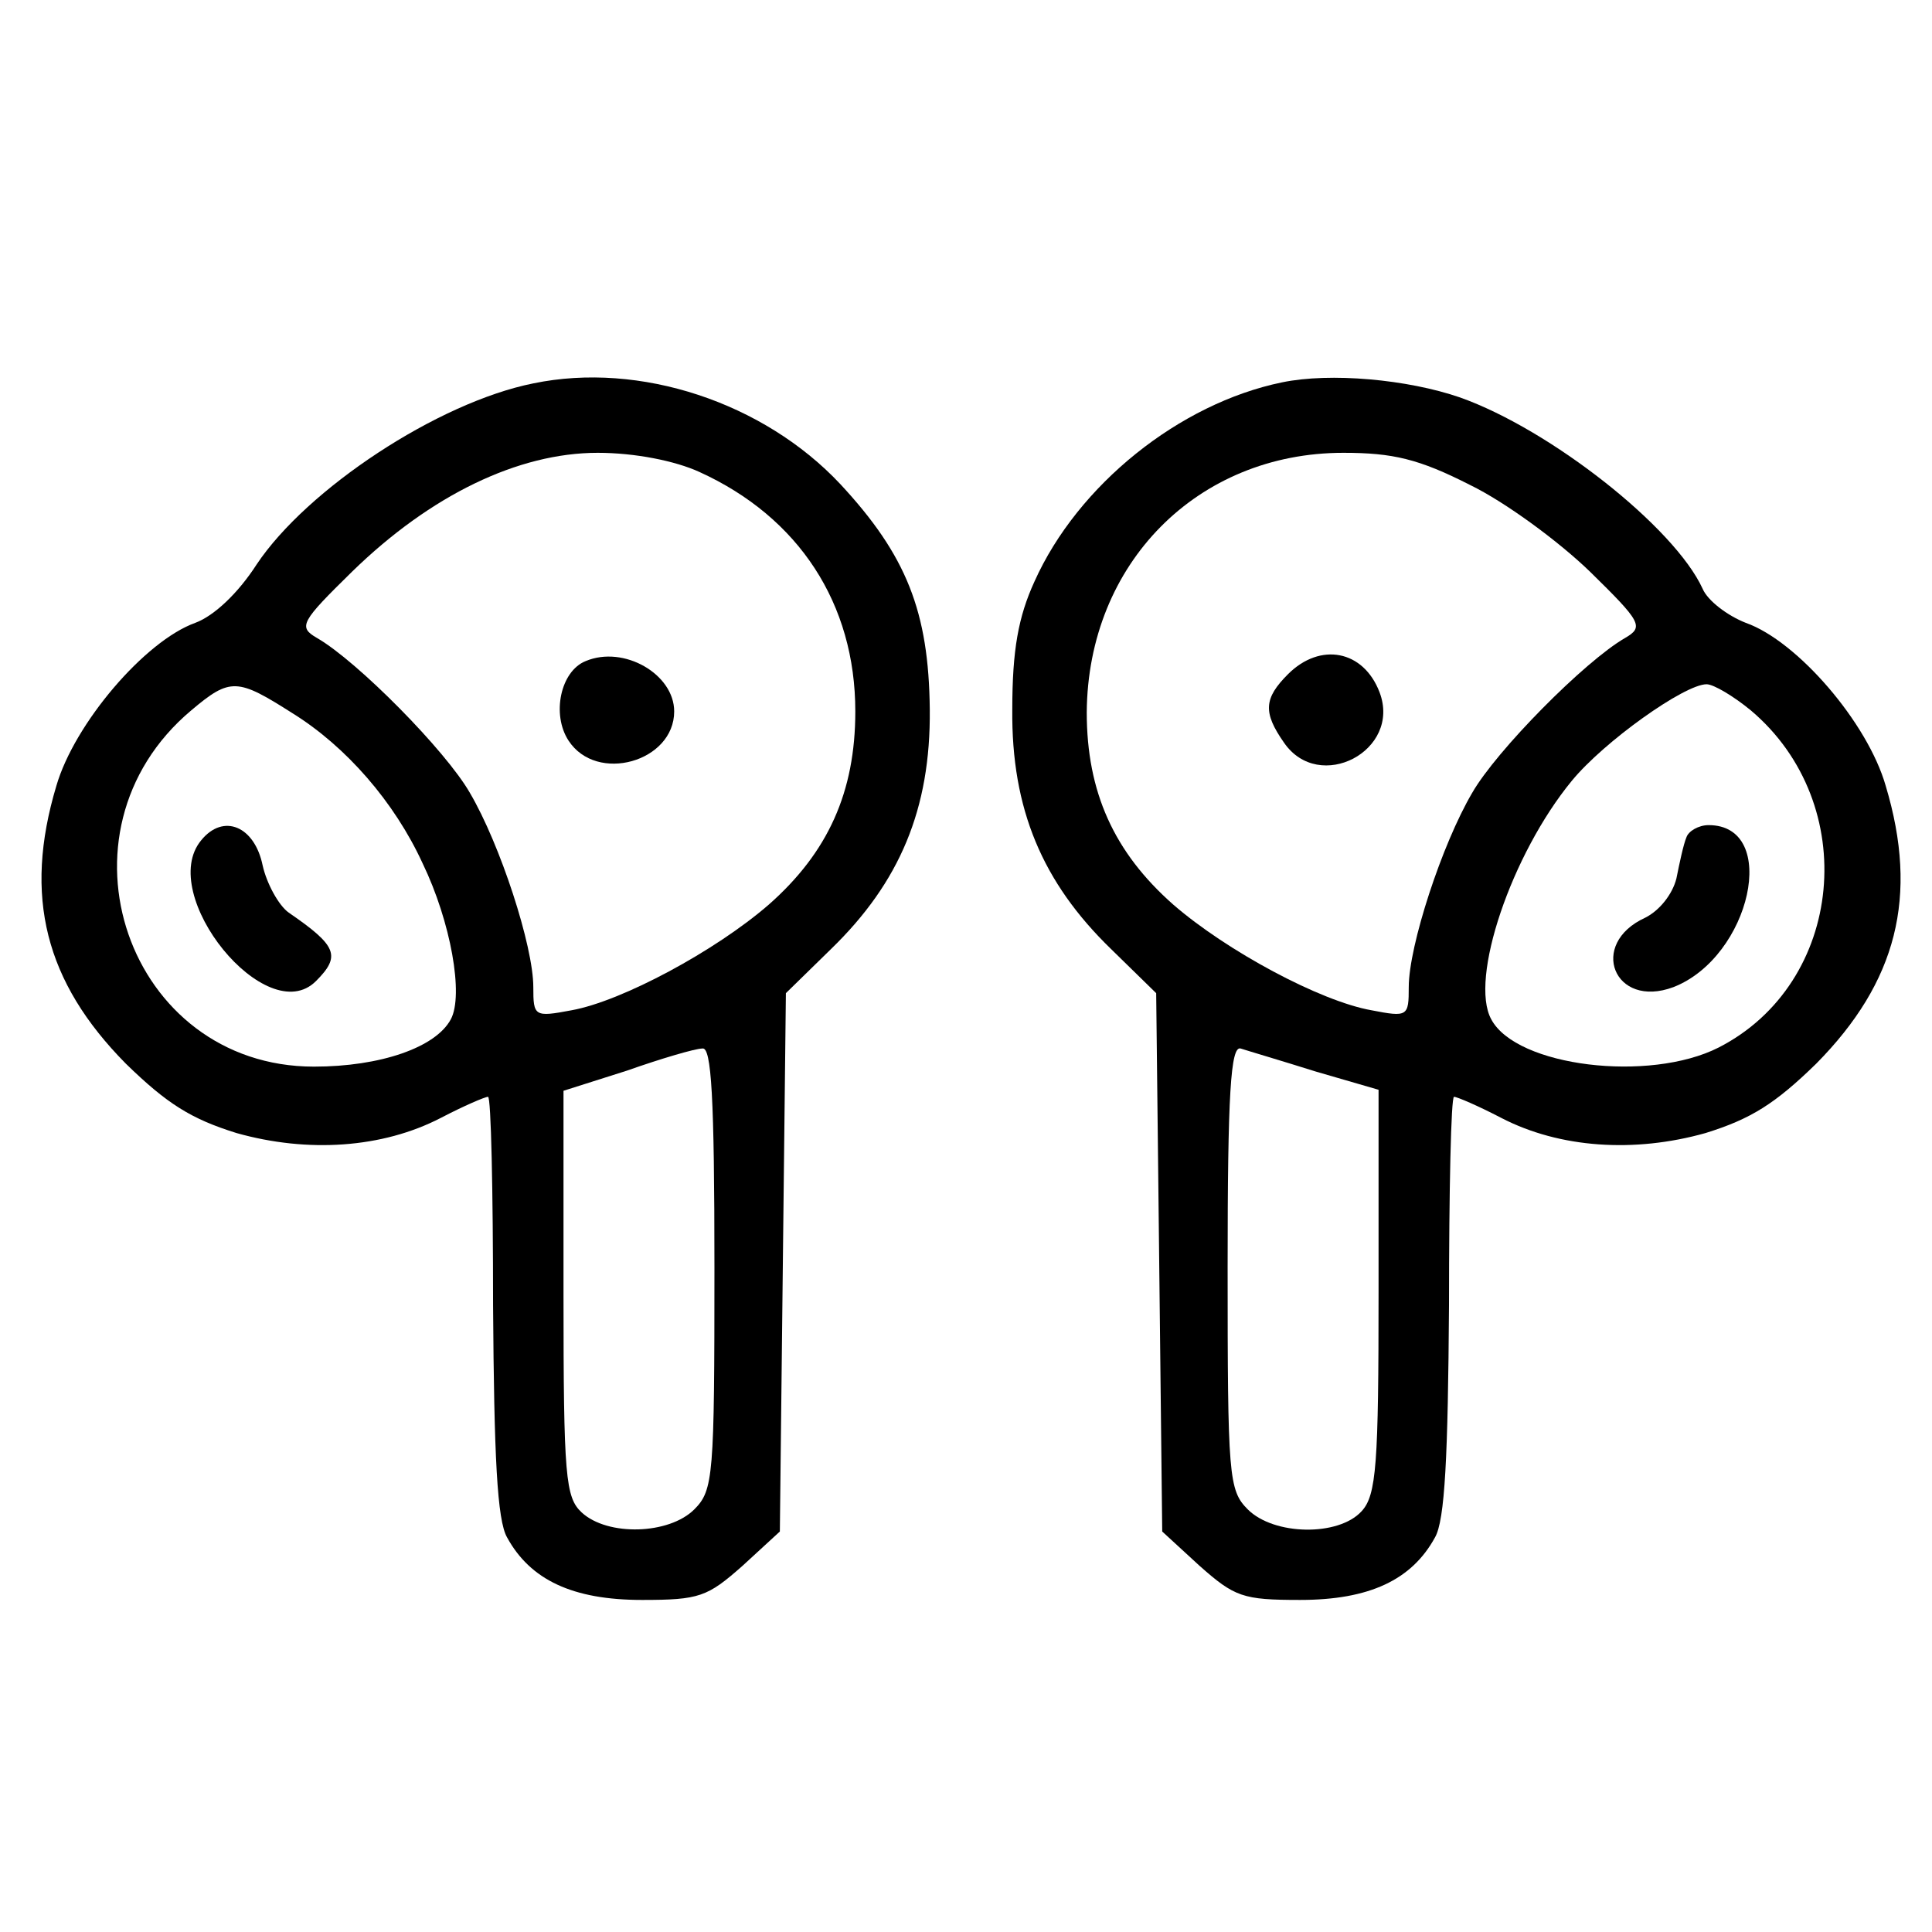 <?xml version="1.0" standalone="no"?>
<!DOCTYPE svg PUBLIC "-//W3C//DTD SVG 20010904//EN"
 "http://www.w3.org/TR/2001/REC-SVG-20010904/DTD/svg10.dtd">
<svg version="1.0" xmlns="http://www.w3.org/2000/svg"
 width="192pt" height="192pt" viewBox="0 0 192 192"
 preserveAspectRatio="xMidYMid meet">

<g transform="translate(0,192) scale(0.1,-0.1)"
fill="#000000" stroke="none">
<path d="M530 1539 c-95 -19 -225 -105 -275 -180 -18 -28 -42 -51 -61 -58 -50
-18 -120 -100 -138 -162 -33 -110 -11 -195 69 -276 41 -40 65 -55 110 -69 71
-20 145 -15 203 15 23 12 44 21 47 21 3 0 5 -93 5 -207 1 -150 4 -214 14 -231
23 -42 65 -62 134 -62 57 0 65 3 100 34 l37 34 3 268 3 267 45 44 c68 66 99
139 98 238 -1 97 -23 153 -89 224 -76 81 -199 122 -305 100z m165 -88 c99 -45
155 -131 155 -238 0 -80 -27 -140 -86 -192 -53 -46 -146 -96 -196 -105 -37 -7
-38 -6 -38 23 0 41 -33 142 -63 193 -24 42 -112 131 -152 154 -19 11 -16 16
35 66 78 76 165 118 244 118 37 0 77 -8 101 -19z m-404 -240 c53 -33 101 -88
129 -149 28 -58 41 -131 28 -155 -15 -28 -70 -47 -136 -47 -185 0 -266 233
-122 354 39 33 46 32 101 -3z m419 -551 c0 -207 -1 -221 -20 -240 -25 -25 -86
-27 -112 -3 -16 15 -18 35 -18 217 l0 202 63 20 c34 12 68 22 75 22 9 2 12
-48 12 -218z"/>
<path d="M582 1263 c-25 -10 -34 -53 -17 -79 28 -43 105 -21 105 29 0 37 -50
66 -88 50z"/>
<path d="M200 1085 c-45 -54 65 -189 114 -140 25 25 21 35 -27 68 -10 7 -22
29 -26 47 -8 39 -39 52 -61 25z"/>
<path d="M1274 1540 c-102 -21 -203 -102 -246 -198 -16 -35 -22 -68 -22 -127
-1 -99 30 -172 98 -238 l45 -44 3 -267 3 -268 37 -34 c35 -31 43 -34 100 -34
69 0 111 20 134 62 10 17 13 81 14 231 0 114 2 207 5 207 3 0 24 -9 47 -21 58
-30 132 -35 203 -15 45 14 69 29 110 69 80 81 102 166 69 276 -18 63 -88 144
-139 162 -18 7 -38 22 -43 34 -28 61 -151 158 -241 190 -52 18 -129 25 -177
15z m187 -102 c35 -17 88 -56 119 -86 51 -50 54 -55 35 -66 -40 -23 -128 -112
-152 -154 -30 -51 -63 -152 -63 -193 0 -29 -1 -30 -37 -23 -51 9 -144 59 -197
105 -59 52 -86 112 -86 191 1 148 110 258 255 258 49 0 75 -6 126 -32z m279
-224 c110 -93 93 -271 -32 -335 -69 -35 -201 -19 -226 28 -22 40 20 164 80
237 32 39 112 96 134 96 7 0 27 -12 44 -26z m-432 -359 l62 -18 0 -200 c0
-172 -2 -203 -17 -219 -23 -25 -87 -24 -113 2 -19 19 -20 33 -20 241 0 172 3
220 13 217 6 -2 40 -12 75 -23z"/>
<path d="M1280 1250 c-24 -24 -25 -38 -4 -68 35 -51 117 -8 95 50 -16 42 -59
50 -91 18z"/>
<path d="M1676 1088 c-3 -7 -7 -26 -10 -41 -4 -16 -17 -32 -31 -39 -57 -26
-31 -91 28 -69 77 30 106 161 35 161 -10 0 -20 -6 -22 -12z"/>
</g>
</svg>
